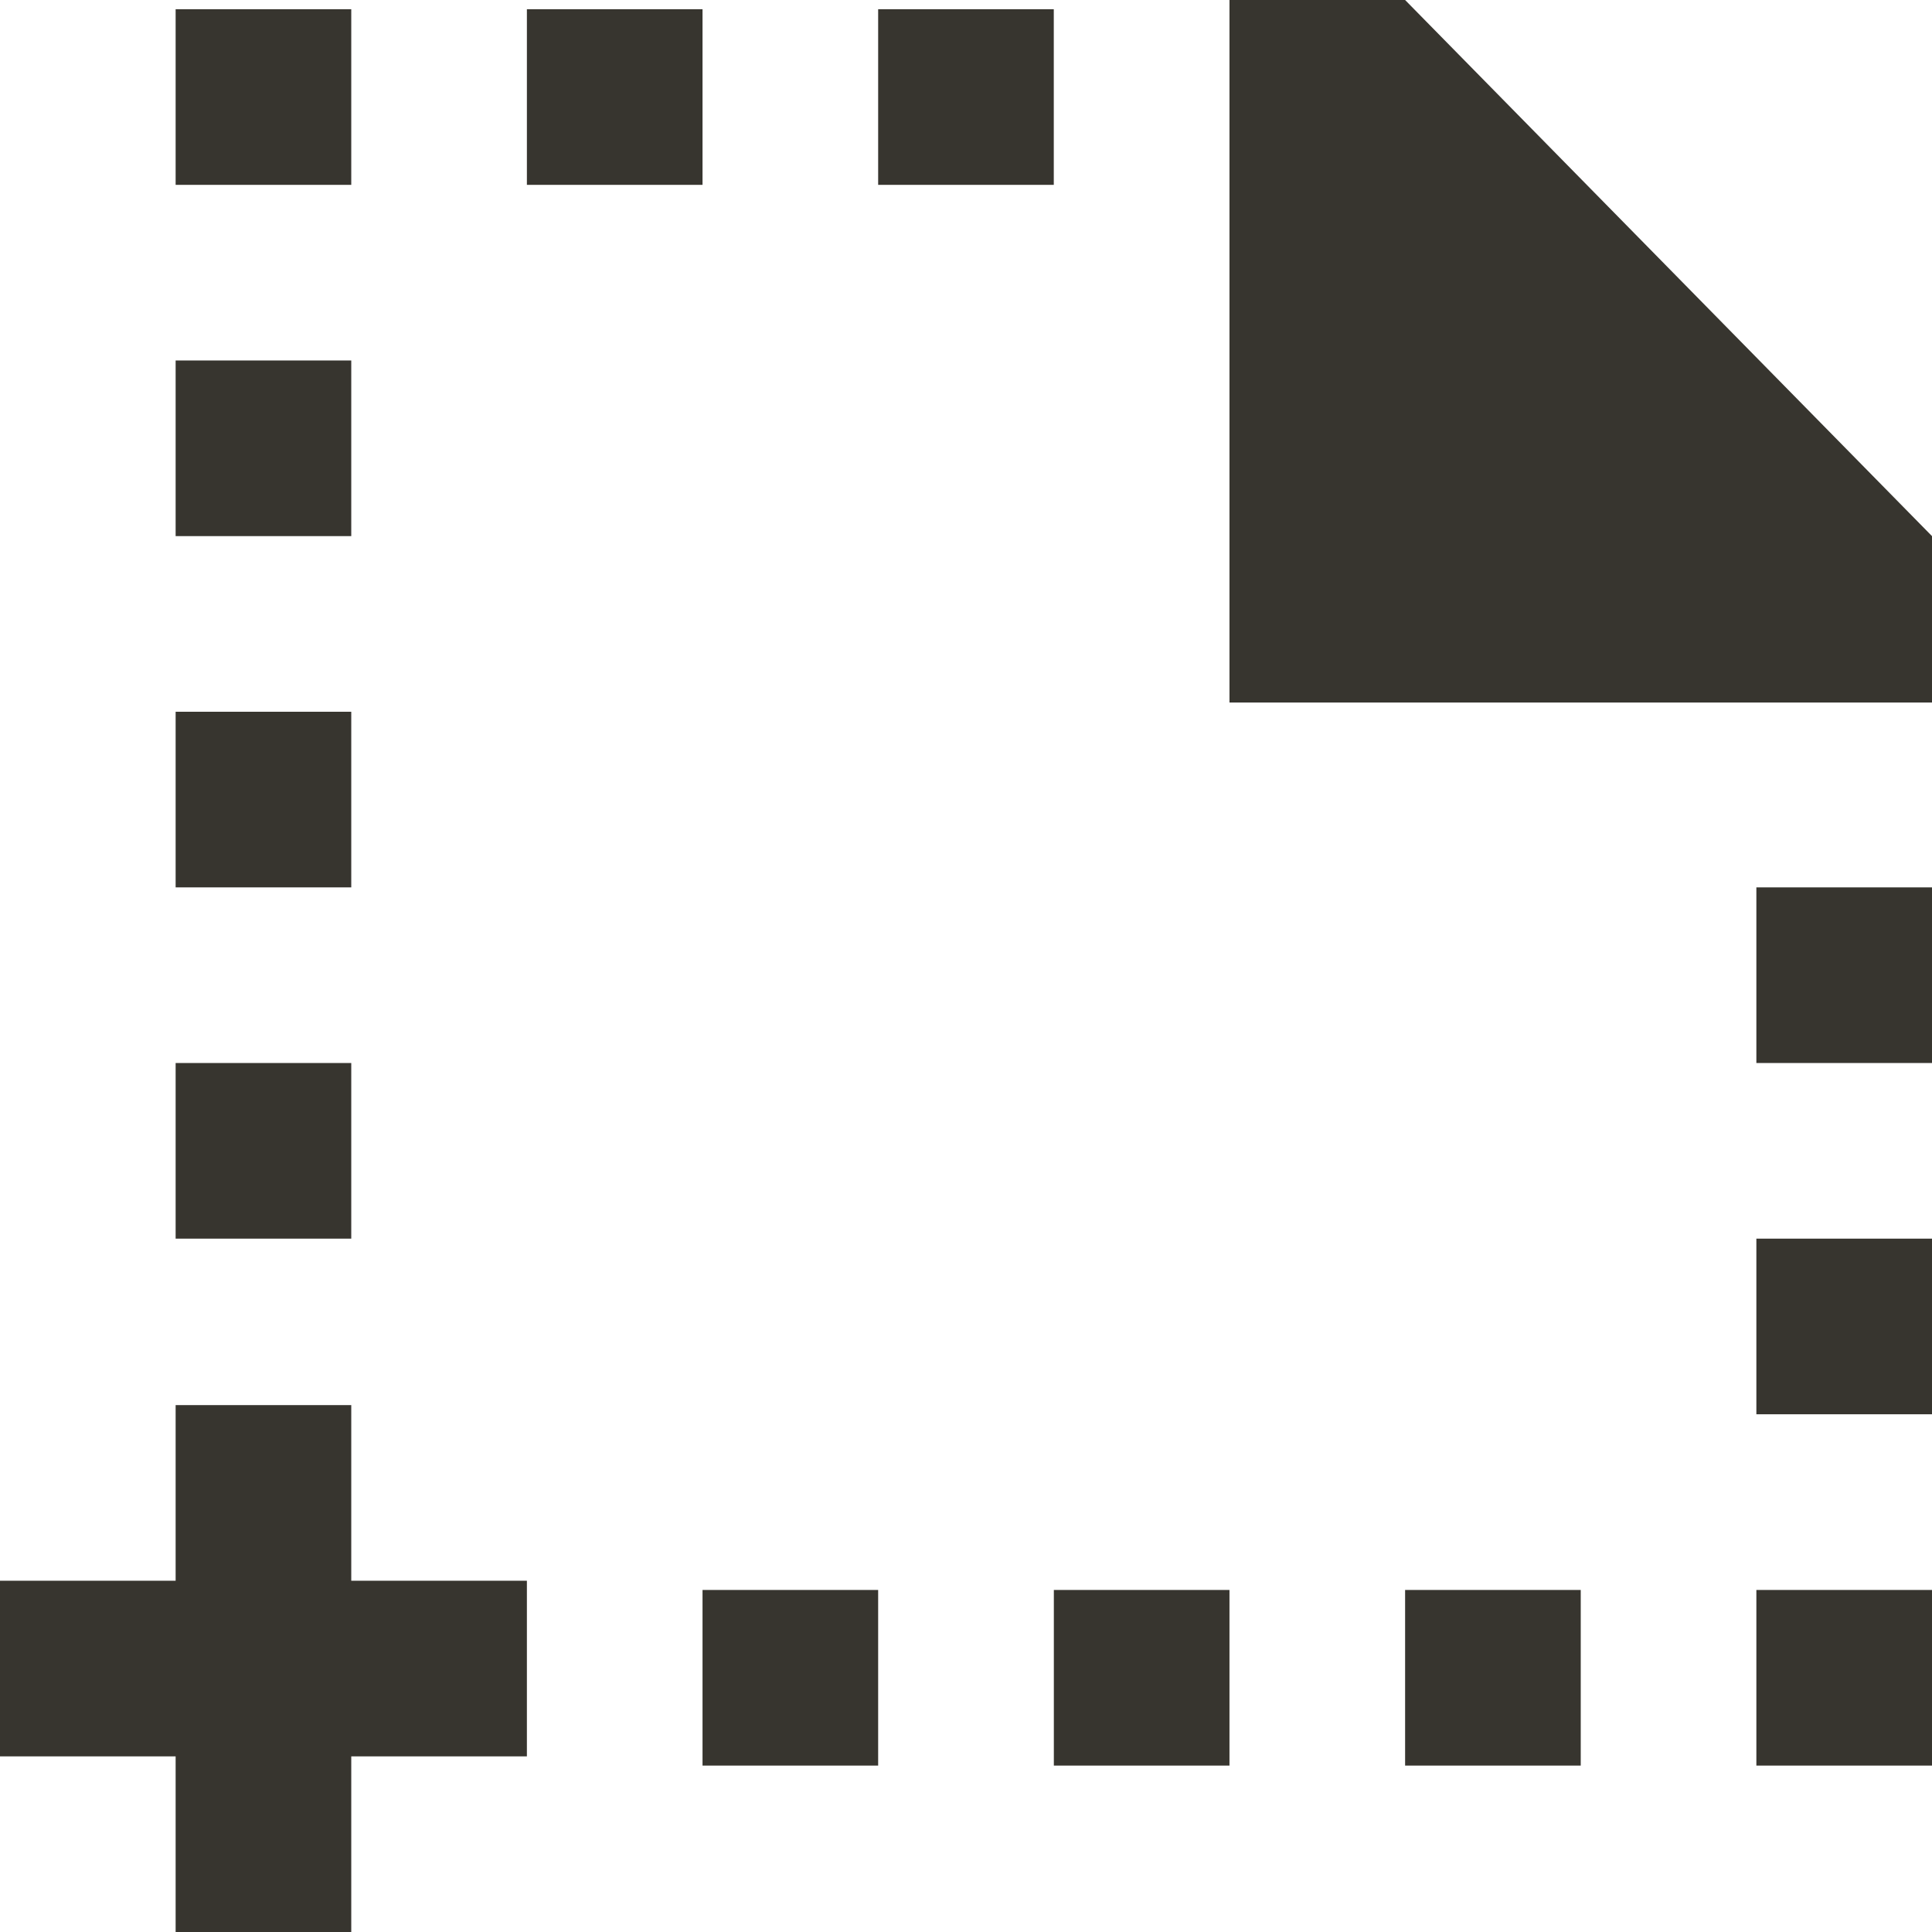 <!-- Generated by IcoMoon.io -->
<svg version="1.1" xmlns="http://www.w3.org/2000/svg" width="32" height="32" viewBox="0 0 32 32">
<title>as-file_missing-2</title>
<path fill="#37352f" d="M29.091 17.607h2.909v-2.909h-2.909v2.909zM17.455 29.244h2.909v-2.909h-2.909v2.909zM23.273 29.244h2.909v-2.909h-2.909v2.909zM29.091 29.244h2.909v-2.909h-2.909v2.909zM5.818 23.273h-2.909v2.909h-2.909v2.909h2.909v2.909h2.909v-2.909h2.909v-2.909h-2.909v-2.909zM2.909 3.062h2.909v-2.909h-2.909v2.909zM29.091 23.425h2.909v-2.909h-2.909v2.909zM8.727 3.062h2.909v-2.909h-2.909v2.909zM14.545 3.062h2.909v-2.909h-2.909v2.909zM2.909 8.88h2.909v-2.909h-2.909v2.909zM2.909 20.516h2.909v-2.909h-2.909v2.909zM11.636 29.244h2.909v-2.909h-2.909v2.909zM23.273 0h-2.909v11.636h11.636v-2.756l-8.727-8.88zM2.909 14.698h2.909v-2.909h-2.909v2.909z"></path>
</svg>
